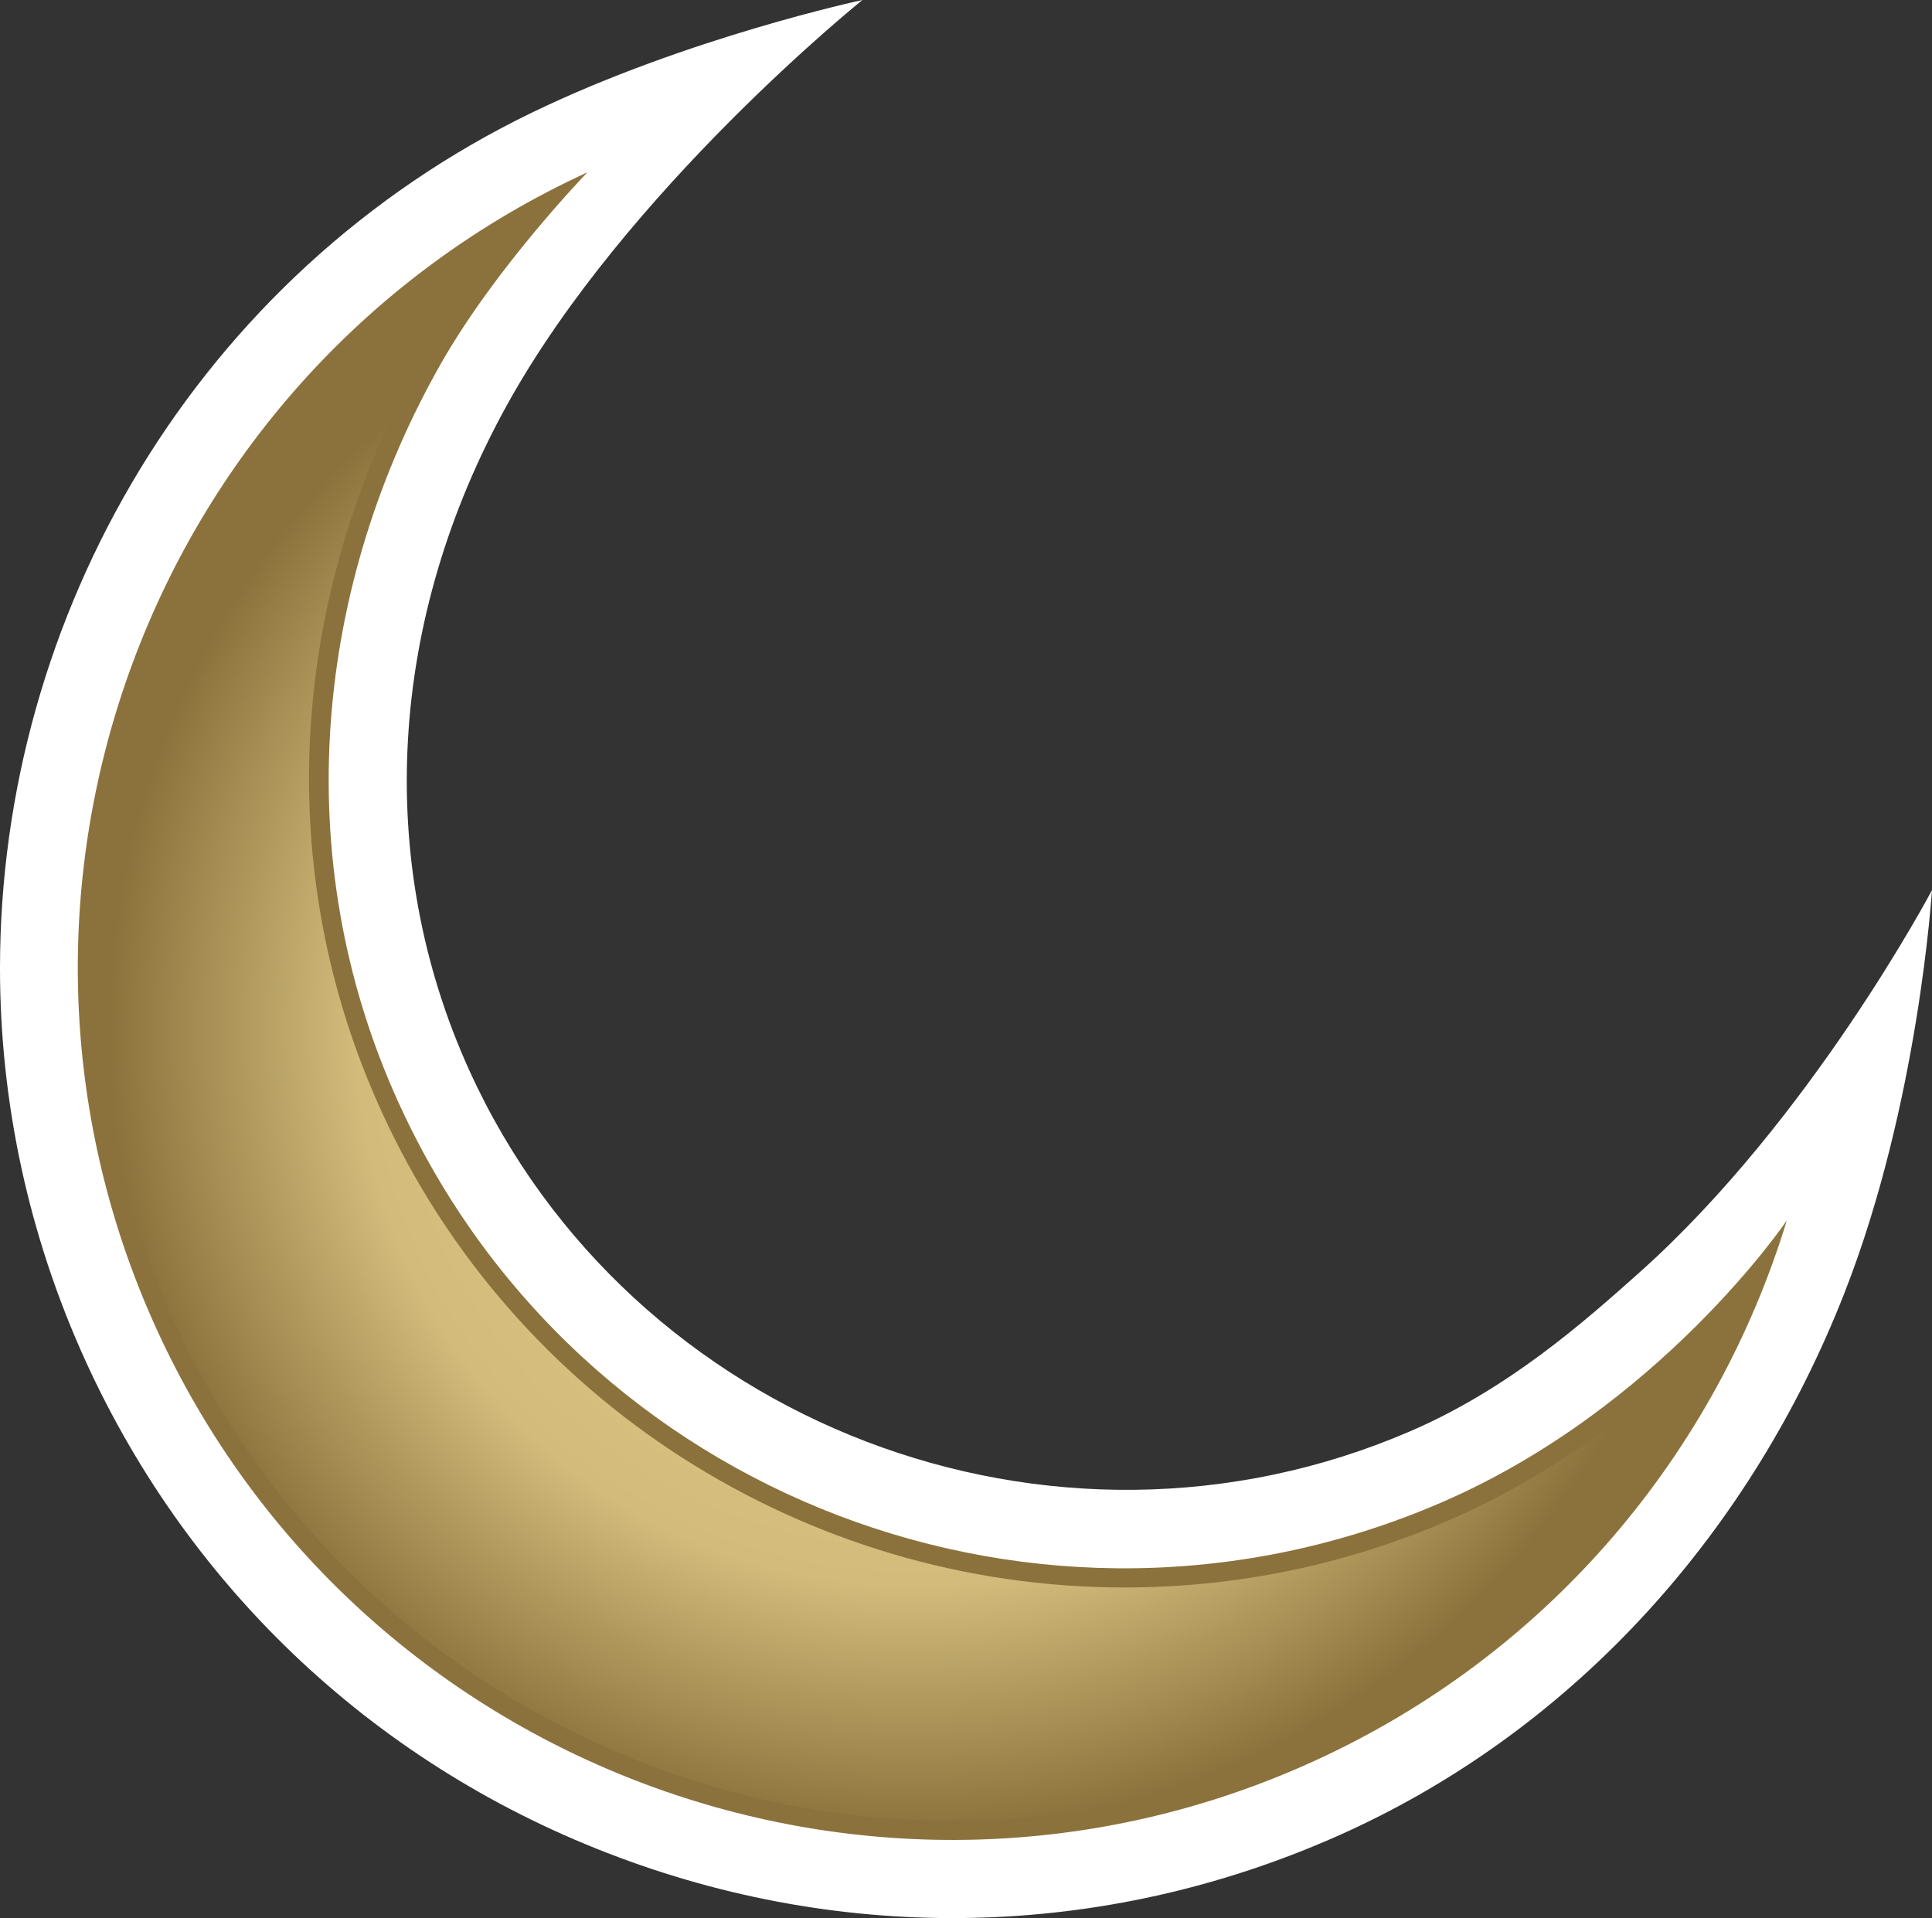 <?xml version="1.0" encoding="UTF-8" standalone="no"?>
<svg
   xmlns="http://www.w3.org/2000/svg"   version="1.1"
   width="600"
   height="595.706">
  <rect width="100%" height="100%" fill="#333333" stroke="none"/>
  <defs
     id="defs4979">
    <radialGradient
       cx="0"
       cy="0"
       r="1"
       fx="0"
       fy="0"
       id="radialGradient464"
       gradientUnits="userSpaceOnUse"
       gradientTransform="matrix(16.757,0,0,-16.757,218.138,370.624)"
       spreadMethod="pad">
      <stop
         style="stop-color:#ebd491"
         offset="0" />
      <stop
         style="stop-color:#d2bb7b"
         offset="0.691" />
      <stop
         style="stop-color:#8b723c"
         offset="1" />
    </radialGradient>
  </defs>
  <path
     d="m 509.188,395.16 c -17.453,15.592 -40.834,36.247 -71.199,49.337 C 326.88,492.494 195.815,442.338 145.838,332.628 116.009,267.074 120.774,192.092 157.483,125.719 194.415,58.987 267.833,0 267.833,0 c 0,0 -54.386,11.646 -102.502,34.907 C 61.028,85.346 0,191.095 0,300.7 c 0,40.894 8.563,82.427 26.597,122.04 32.688,71.66 91.437,126.404 165.436,154.043 73.999,27.684 154.207,24.899 225.942,-7.744 C 489.933,536.232 543.976,475.145 572.762,401.683 595.92,342.695 599.94,276.605 600,276.441 c 0,0 -37.587,71.199 -90.812,118.719"
     id="path458"
     style="fill:#ffffff" />
  <path
     d="M 447.58,466.657 C 324.14,520 179.821,465.436 123.857,342.636 88.771,265.733 98.138,180.923 137.171,112.509 154.341,82.487 182.427,53.522 182.427,53.522 46.657,115.771 -13.373,276.724 48.578,412.673 110.648,548.801 271.839,609.069 407.967,546.999 c 73.582,-33.507 125.019,-96.098 146.94,-167.952 0,0 -39.315,58.243 -107.327,87.61"
     id="path460"
     style="fill:#8b723c" />
  <g
     transform="matrix(14.892,0,0,-14.892,-2965.078,5839.077)"
     id="g462">
    <path
       d="m 202.73,364.551 c 2.887,-6.336 9.262,-10.43 16.243,-10.43 l 0,0 c 2.547,0 5.023,0.539 7.359,1.606 l 0,0 c 3.922,1.785 7.039,4.933 8.813,8.82 l 0,0 c -1.25,-1.317 -3.227,-3.031 -5.829,-4.16 l 0,0 c -2.152,-0.93 -4.429,-1.399 -6.765,-1.399 l 0,0 c -6.66,0 -12.742,3.895 -15.492,9.934 l 0,0 c -2.293,5.023 -1.961,10.789 0.91,15.812 l 0,0 c 0.492,0.864 1.109,1.704 1.66,2.391 l 0,0 c -7.559,-4.629 -10.664,-14.313 -6.899,-22.574"
       id="path472"
       style="fill:url(#radialGradient464)" />
  </g>
</svg>
